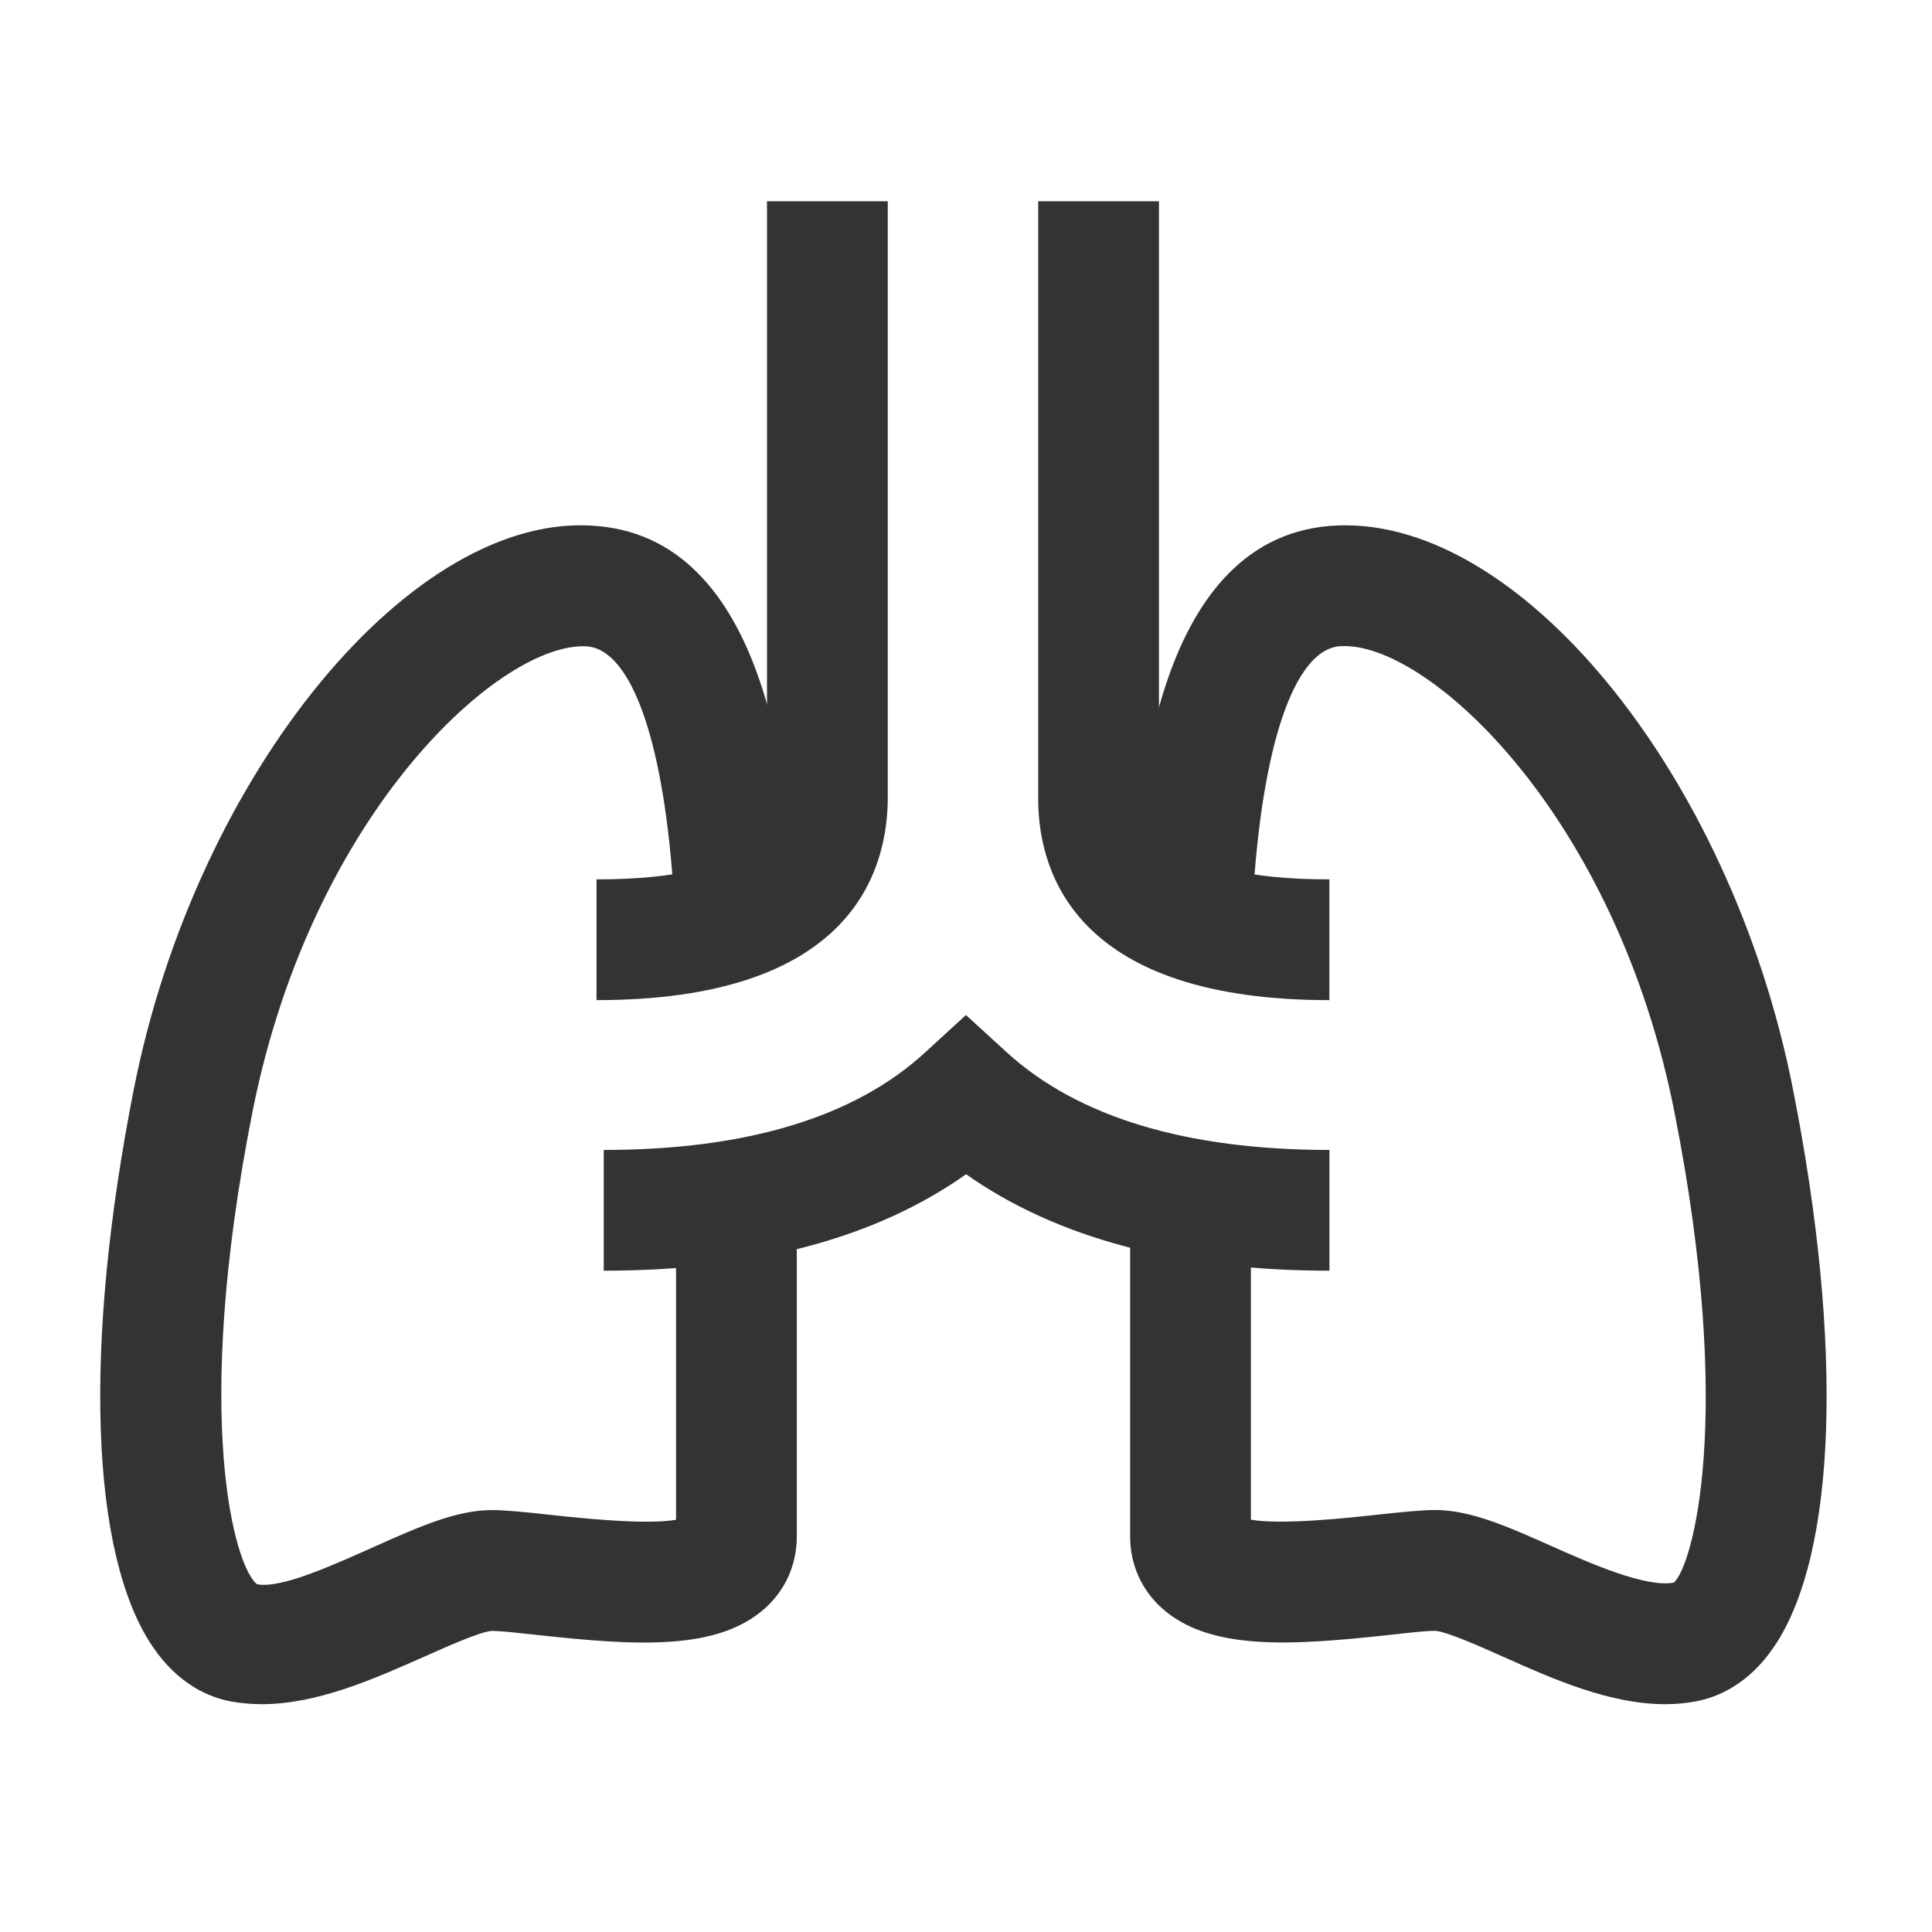 <?xml version="1.0" encoding="iso-8859-1"?>
<svg version="1.1" id="&#x56FE;&#x5C42;_1" xmlns="http://www.w3.org/2000/svg" xmlns:xlink="http://www.w3.org/1999/xlink" x="0px"
	 y="0px" viewBox="0 0 24 24" style="enable-background:new 0 0 24 24;" xml:space="preserve">
<path style="fill:#333333;" d="M3.251,21.17c-0.128,0-0.256-0.011-0.383-0.034c-0.266-0.05-0.651-0.208-0.971-0.68
	c-0.778-1.146-0.865-3.739-0.233-6.934c0.776-3.919,3.476-7.2,5.76-6.987c2.189,0.188,2.383,3.472,2.446,4.552l-1.497,0.088
	C8.26,9.254,7.857,8.078,7.296,8.03c-1.049-0.075-3.418,2.039-4.16,5.784c-0.758,3.831-0.215,5.666,0.058,5.866
	c0.303,0.06,0.978-0.254,1.473-0.474c0.538-0.24,1.003-0.447,1.442-0.447c0.167,0,0.426,0.025,0.727,0.059
	c0.343,0.037,1.184,0.128,1.562,0.061v-3.843h1.5v4.052c0,0.346-0.14,0.661-0.393,0.889c-0.589,0.53-1.588,0.469-2.832,0.333
	c-0.234-0.025-0.435-0.05-0.565-0.05c-0.135,0.007-0.554,0.193-0.832,0.317C4.645,20.857,3.942,21.17,3.251,21.17z"/>
<path style="fill:#333333;" d="M20.686,21.17c-0.691,0-1.395-0.312-2.026-0.595c-0.276-0.123-0.695-0.31-0.833-0.316
	c-0.127,0-0.328,0.024-0.562,0.05c-1.246,0.136-2.242,0.197-2.833-0.333c-0.253-0.228-0.393-0.543-0.393-0.889v-4.052h1.5v3.843
	c0.379,0.068,1.219-0.023,1.563-0.061c0.301-0.033,0.559-0.059,0.727-0.059c0.438,0,0.903,0.207,1.44,0.446
	c0.494,0.221,1.176,0.52,1.523,0.456c0.223-0.182,0.766-2.017,0.008-5.848c-0.726-3.669-3.019-5.786-4.095-5.786
	c-0.022,0-0.045,0.001-0.065,0.002c-0.566,0.049-0.97,1.244-1.08,3.198l-1.498-0.084c0.062-1.093,0.249-4.419,2.449-4.608
	c2.319-0.196,4.986,3.068,5.76,6.987c0.633,3.194,0.546,5.786-0.232,6.934c-0.32,0.472-0.705,0.63-0.972,0.68
	C20.941,21.159,20.813,21.17,20.686,21.17z"/>
<path style="fill:#333333;" d="M7.41,12.424v-1.5c2.1,0,2.113-0.714,2.118-0.983V2.5h1.5v7.455
	C11.01,10.886,10.517,12.424,7.41,12.424z"/>
<path style="fill:#333333;" d="M16.514,12.424c-3.107,0-3.6-1.538-3.617-2.455V2.5h1.5v7.455c0.005,0.255,0.019,0.969,2.117,0.969
	V12.424z"/>
<path style="fill:#333333;" d="M16.515,15.785c-1.869,0-3.384-0.402-4.514-1.198c-1.125,0.796-2.635,1.198-4.501,1.198v-1.5
	c1.774,0,3.118-0.407,3.993-1.212l0.506-0.464l0.507,0.463c0.882,0.805,2.23,1.213,4.009,1.213V15.785z"/>
</svg>







